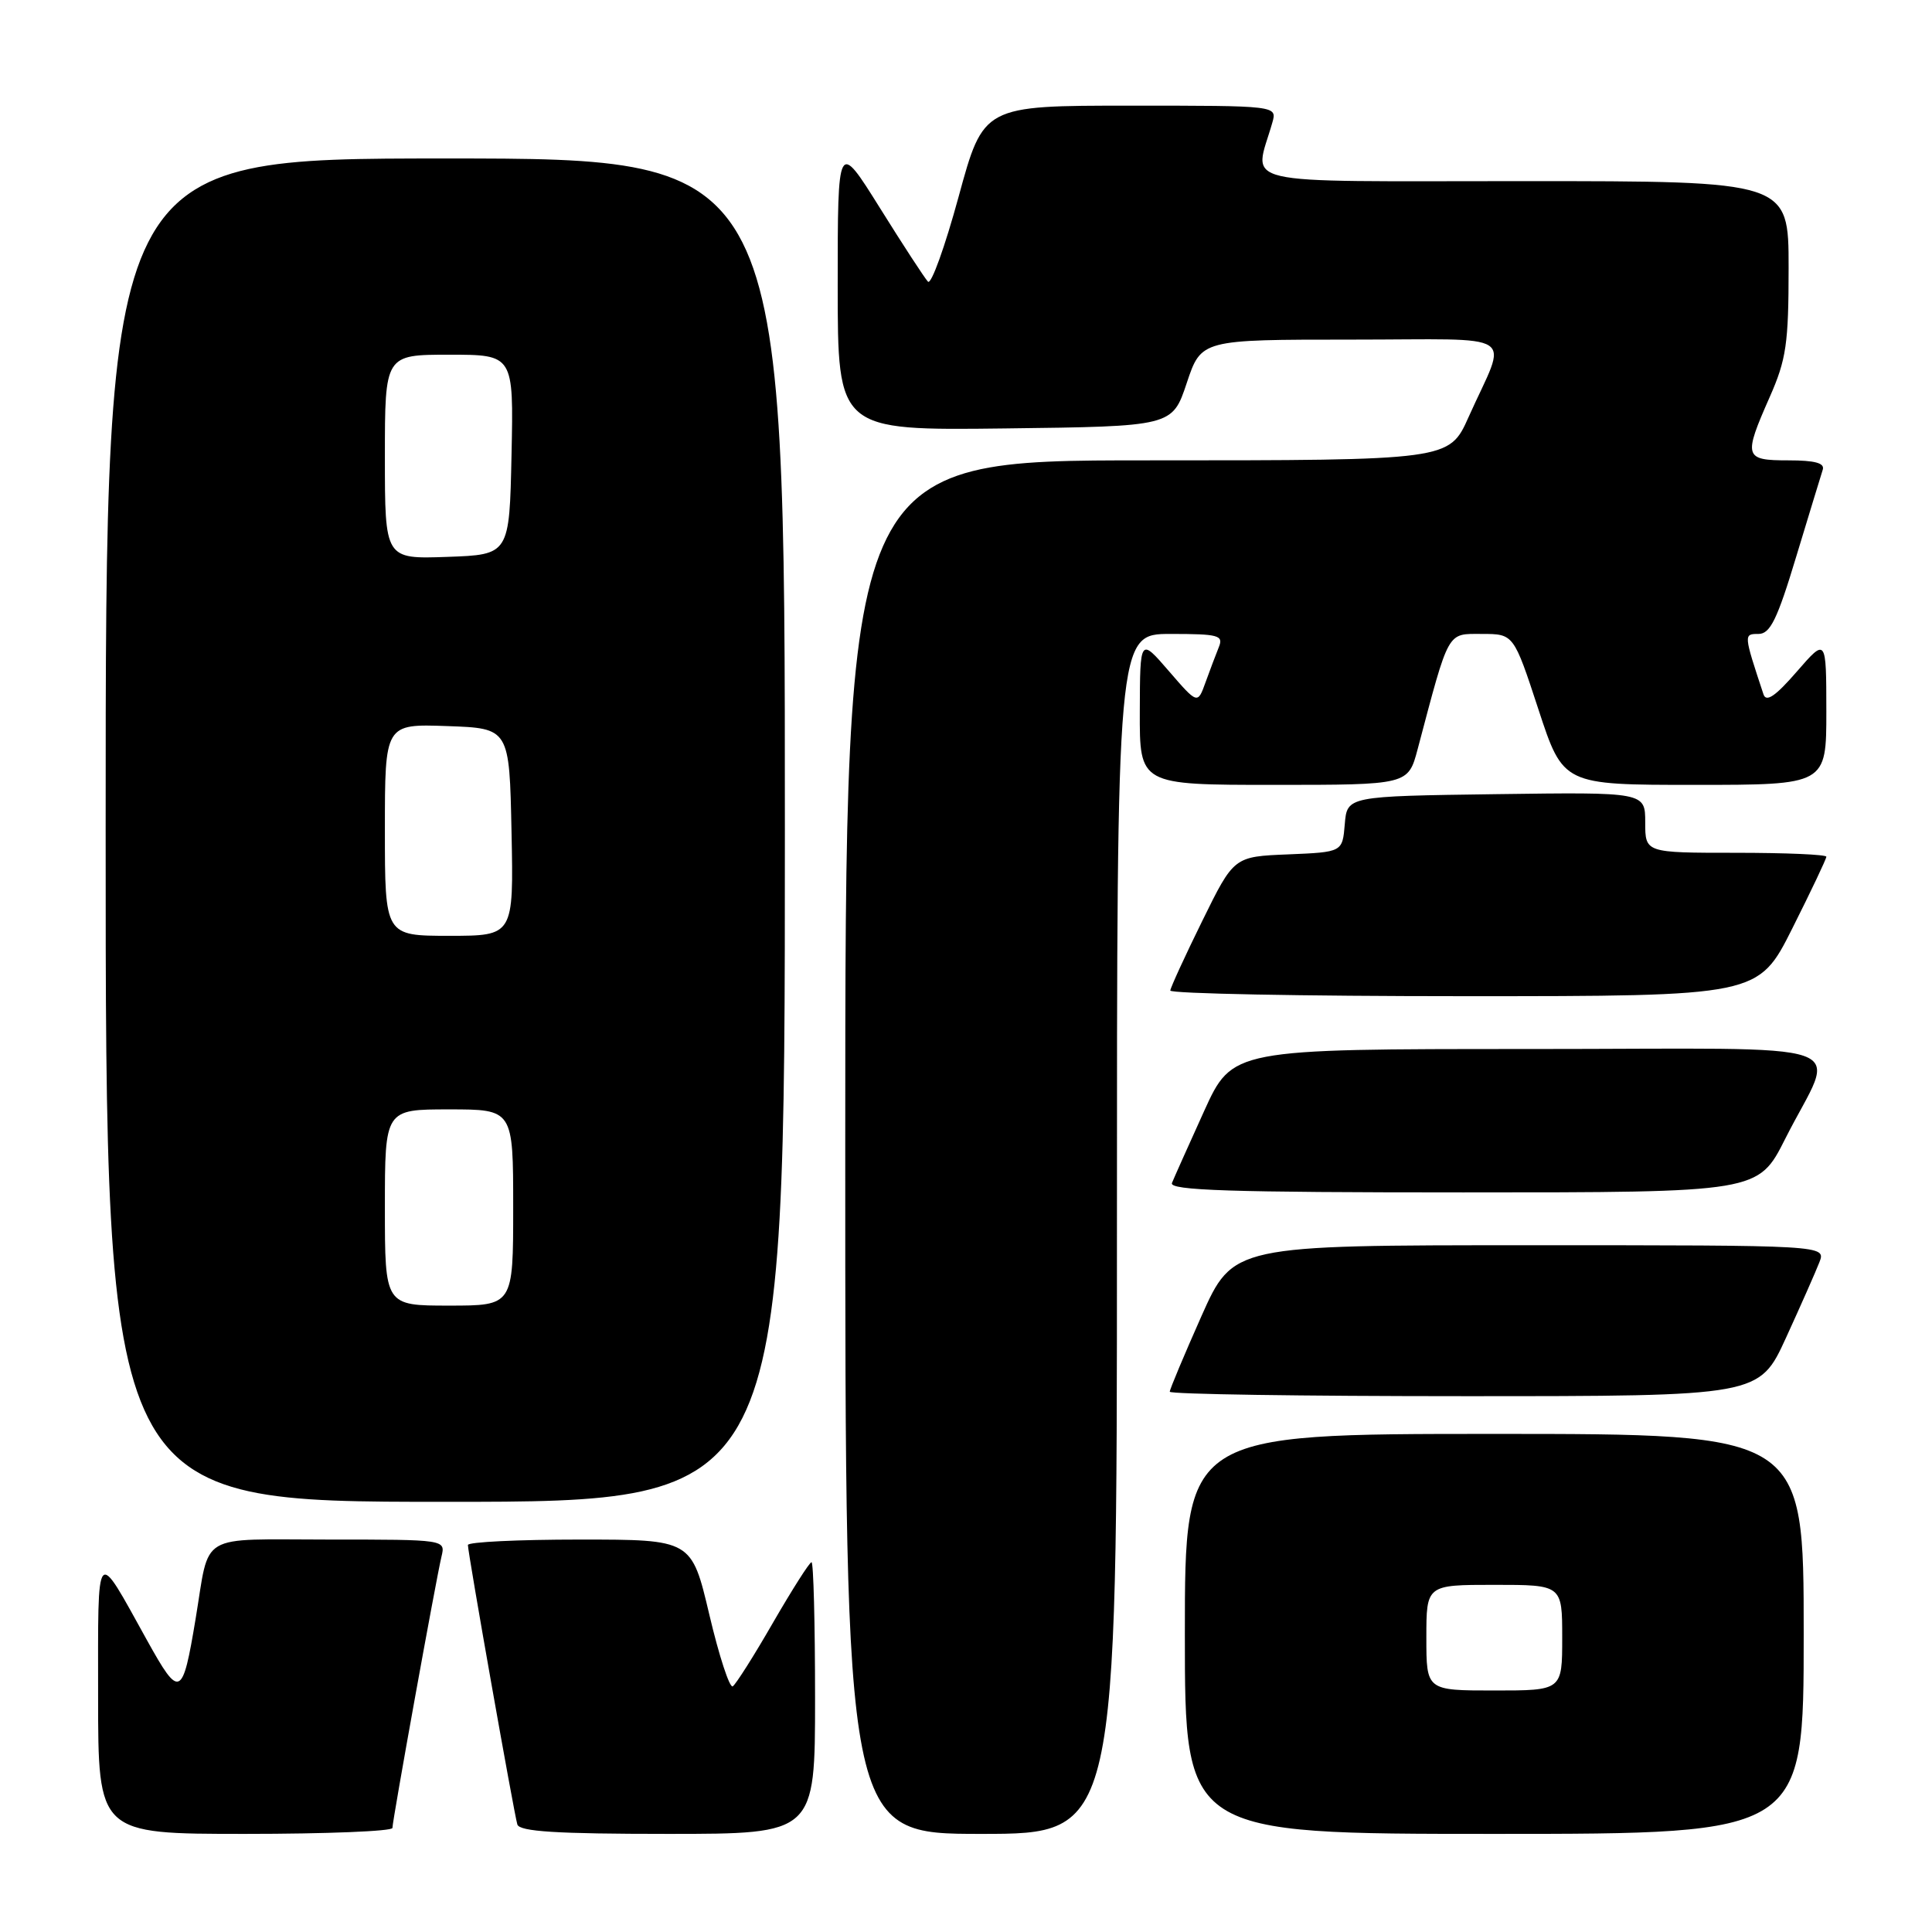 <?xml version="1.0" encoding="UTF-8" standalone="no"?>
<!DOCTYPE svg PUBLIC "-//W3C//DTD SVG 1.1//EN" "http://www.w3.org/Graphics/SVG/1.1/DTD/svg11.dtd" >
<svg xmlns="http://www.w3.org/2000/svg" xmlns:xlink="http://www.w3.org/1999/xlink" version="1.1" viewBox="0 0 256 256">
 <g >
 <path fill="currentColor"
d=" M 52.00 242.21 C 52.00 241.22 57.77 209.31 58.50 206.25 C 59.04 204.00 59.04 204.00 43.59 204.00 C 26.01 204.00 27.85 202.91 25.92 214.50 C 24.18 224.98 23.81 225.14 19.49 217.36 C 12.59 204.92 13.00 204.46 13.00 224.78 C 13.00 243.00 13.00 243.00 32.50 243.00 C 43.23 243.00 52.00 242.65 52.00 242.21 Z  M 108.00 225.00 C 108.00 215.10 107.79 207.00 107.53 207.00 C 107.27 207.00 104.98 210.60 102.44 214.99 C 99.91 219.39 97.50 223.19 97.09 223.45 C 96.68 223.70 95.28 219.43 93.99 213.95 C 91.64 204.00 91.64 204.00 76.82 204.00 C 68.67 204.00 62.00 204.32 62.00 204.72 C 62.00 205.79 68.11 240.30 68.55 241.75 C 68.84 242.69 73.72 243.00 88.47 243.00 C 108.00 243.00 108.00 243.00 108.00 225.00 Z  M 148.00 163.50 C 148.00 84.00 148.00 84.00 155.11 84.00 C 161.48 84.00 162.14 84.18 161.50 85.75 C 161.11 86.71 160.32 88.81 159.74 90.41 C 158.69 93.33 158.69 93.33 154.87 88.91 C 151.06 84.50 151.06 84.50 151.03 94.25 C 151.00 104.00 151.00 104.00 168.79 104.00 C 186.59 104.00 186.59 104.00 187.85 99.25 C 192.07 83.33 191.70 84.00 196.36 84.00 C 200.57 84.00 200.57 84.00 203.85 94.00 C 207.13 104.00 207.13 104.00 224.57 104.00 C 242.00 104.00 242.00 104.00 242.00 94.25 C 241.99 84.50 241.99 84.50 238.08 89.00 C 235.25 92.26 234.03 93.09 233.67 92.00 C 231.03 84.02 231.03 84.00 233.01 84.00 C 234.56 84.00 235.50 82.08 238.01 73.75 C 239.72 68.11 241.30 62.94 241.52 62.25 C 241.82 61.36 240.50 61.00 236.97 61.00 C 231.10 61.00 230.98 60.57 234.50 52.60 C 236.69 47.64 237.00 45.53 237.00 35.47 C 237.00 24.00 237.00 24.00 201.88 24.00 C 162.84 24.00 166.17 24.77 168.59 16.25 C 169.23 14.00 169.23 14.00 149.77 14.00 C 130.31 14.00 130.31 14.00 127.02 26.07 C 125.21 32.70 123.39 37.77 122.96 37.32 C 122.53 36.87 119.66 32.47 116.59 27.55 C 111.00 18.61 111.00 18.61 111.00 37.82 C 111.00 57.04 111.00 57.04 133.17 56.77 C 155.33 56.50 155.33 56.50 157.25 50.75 C 159.17 45.00 159.17 45.00 179.06 45.00 C 201.76 45.00 199.78 43.69 194.60 55.25 C 192.03 61.00 192.03 61.00 152.01 61.00 C 112.00 61.00 112.00 61.00 112.00 152.00 C 112.00 243.00 112.00 243.00 130.00 243.00 C 148.00 243.00 148.00 243.00 148.00 163.50 Z  M 239.00 216.50 C 239.00 190.00 239.00 190.00 198.00 190.00 C 157.00 190.00 157.00 190.00 157.00 216.50 C 157.00 243.00 157.00 243.00 198.00 243.00 C 239.00 243.00 239.00 243.00 239.00 216.50 Z  M 104.00 110.00 C 104.00 21.00 104.00 21.00 59.00 21.00 C 14.00 21.00 14.00 21.00 14.00 110.00 C 14.00 199.00 14.00 199.00 59.00 199.00 C 104.00 199.00 104.00 199.00 104.00 110.00 Z  M 236.66 177.25 C 238.61 172.99 240.60 168.49 241.08 167.25 C 241.95 165.00 241.95 165.00 202.67 165.00 C 163.39 165.00 163.39 165.00 159.19 174.41 C 156.89 179.59 155.00 184.09 155.00 184.41 C 155.00 184.74 172.58 185.00 194.06 185.00 C 233.11 185.00 233.11 185.00 236.66 177.25 Z  M 236.55 150.90 C 243.31 137.47 247.68 139.00 202.62 139.00 C 163.29 139.00 163.29 139.00 159.54 147.25 C 157.48 151.79 155.57 156.06 155.29 156.75 C 154.89 157.74 163.00 158.00 193.88 158.00 C 232.97 158.00 232.97 158.00 236.55 150.90 Z  M 237.49 123.02 C 239.97 118.08 242.00 113.81 242.00 113.52 C 242.00 113.23 236.60 113.00 230.00 113.00 C 218.00 113.00 218.00 113.00 218.00 108.98 C 218.00 104.96 218.00 104.96 198.25 105.23 C 178.50 105.50 178.50 105.50 178.19 109.21 C 177.88 112.91 177.88 112.91 170.69 113.21 C 163.50 113.50 163.50 113.50 159.32 122.00 C 157.02 126.67 155.11 130.84 155.07 131.25 C 155.03 131.66 172.55 132.00 193.99 132.00 C 232.98 132.00 232.98 132.00 237.49 123.02 Z  M 189.00 217.00 C 189.00 210.00 189.00 210.00 198.00 210.00 C 207.00 210.00 207.00 210.00 207.00 217.00 C 207.00 224.00 207.00 224.00 198.00 224.00 C 189.00 224.00 189.00 224.00 189.00 217.00 Z  M 51.00 160.00 C 51.00 147.00 51.00 147.00 59.50 147.00 C 68.00 147.00 68.00 147.00 68.00 160.00 C 68.00 173.00 68.00 173.00 59.50 173.00 C 51.00 173.00 51.00 173.00 51.00 160.00 Z  M 51.00 109.96 C 51.00 95.92 51.00 95.92 59.25 96.21 C 67.50 96.50 67.50 96.50 67.78 110.25 C 68.06 124.00 68.06 124.00 59.53 124.00 C 51.00 124.00 51.00 124.00 51.00 109.96 Z  M 51.00 60.54 C 51.00 47.00 51.00 47.00 59.53 47.00 C 68.06 47.00 68.06 47.00 67.78 60.25 C 67.50 73.50 67.50 73.50 59.25 73.79 C 51.00 74.08 51.00 74.08 51.00 60.54 Z "/>
</g>
</svg>